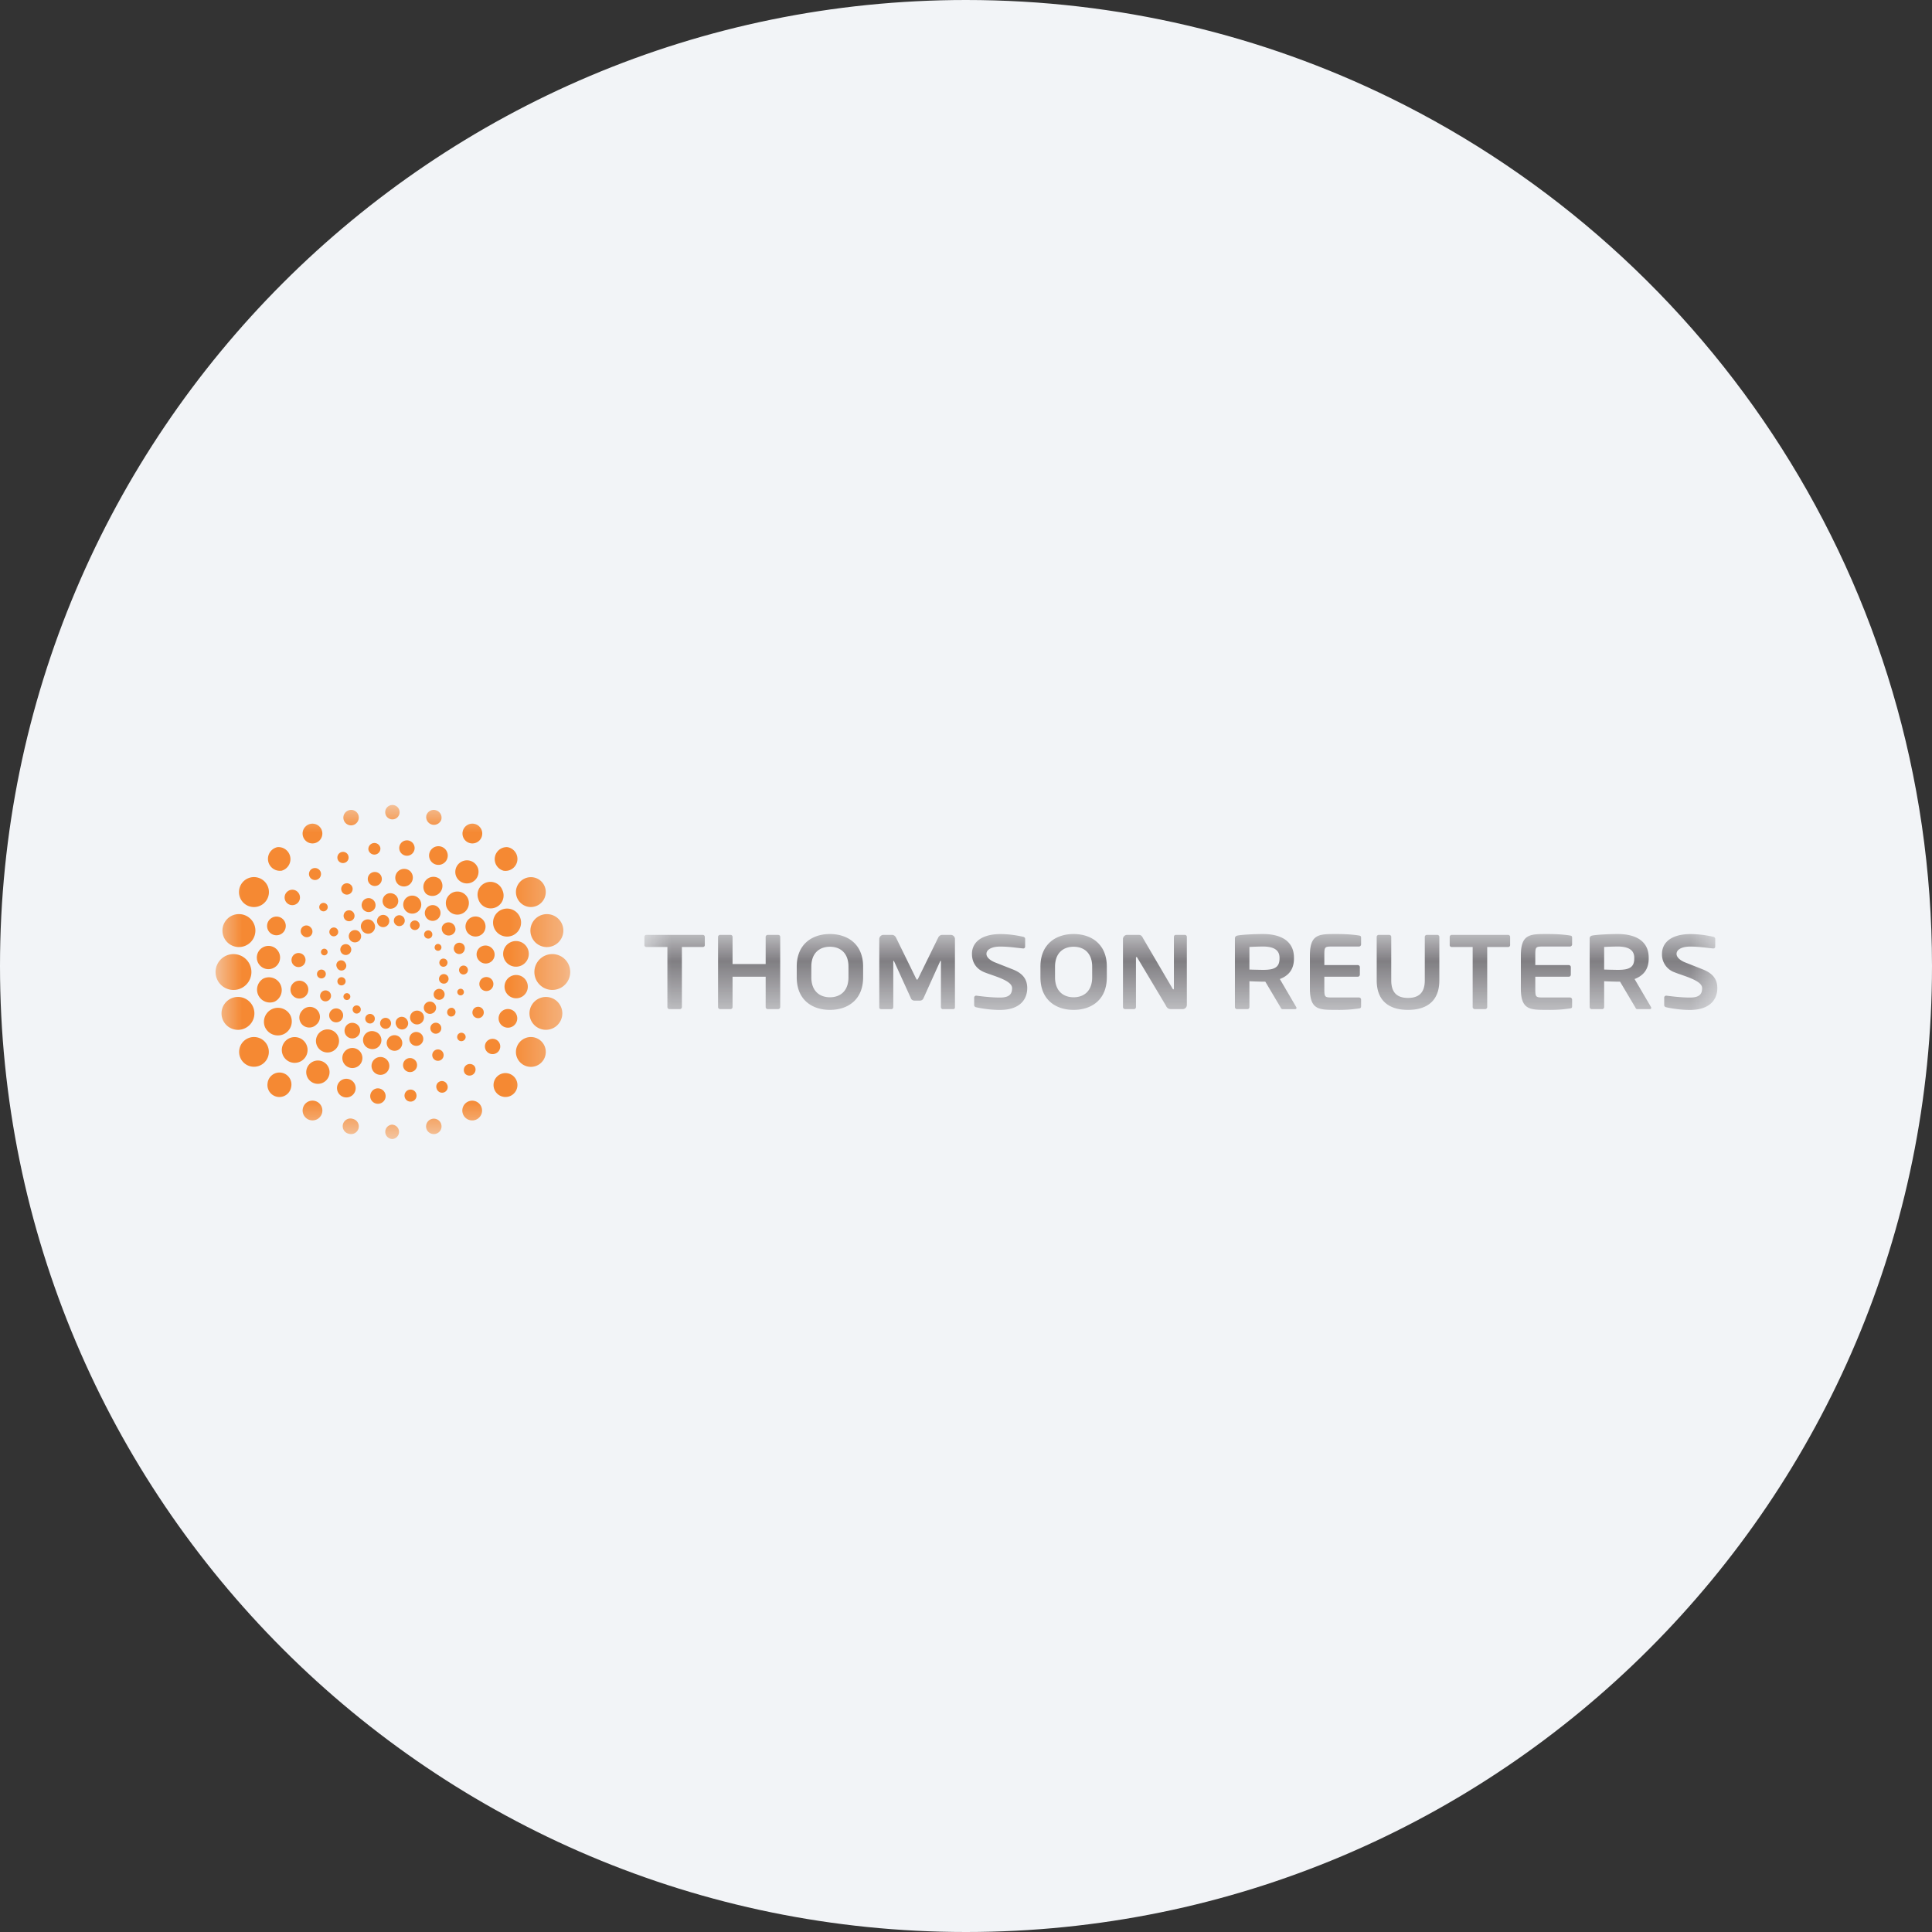 <svg height="36" viewBox="0 0 36 36" width="36" xmlns="http://www.w3.org/2000/svg"><rect x="0" y="0" width="36" height="36" fill="#333333" stroke="none"/><mask id="a" fill="#fff"><path d="M0 0h19.993v1.415H0z" fill-rule="evenodd"/></mask><mask id="b" fill="#fff"><path d="M0 0h6.625v6.225H0z" fill-rule="evenodd"/></mask><g fill="none" fill-rule="evenodd"><path d="M18 0c2.837 0 5.52.656 7.907 1.825C31.884 4.753 36 10.895 36 18c0 9.942-8.058 18-18 18-9.94 0-18-8.057-18-18C0 8.06 8.06 0 18 0z" fill="#f2f4f7" fill-rule="nonzero"/><path d="M16.601 1.016c0 .163.006.167.154.167h.493a.04.04 0 0 1 .039.039v.125c0 .027-.01.037-.039.04a2.484 2.484 0 0 1-.421.027c-.324 0-.495.002-.495-.398V.4c0-.402.171-.4.495-.4.232 0 .358.018.421.028.029.004.039.013.039.041v.125c0 .02-.019.039-.039.039h-.493c-.148 0-.154.004-.154.167v.179h.623c.022 0 .039.017.039.038v.14a.038.038 0 0 1-.039.039h-.623zm2.879.399c-.172 0-.346-.029-.44-.05-.019-.004-.037-.018-.037-.039v-.14c0-.022.018-.037.037-.037h.004c.078.01.261.035.44.035.174 0 .226-.063.226-.176 0-.145-.348-.226-.518-.296a.35.35 0 0 1-.23-.341c0-.213.173-.37.535-.37.186 0 .355.036.422.051.019.005.035.019.035.037v.145a.034.034 0 0 1-.034.035h-.003c-.129-.012-.262-.035-.431-.035-.145 0-.253.05-.253.137 0 .065.074.124.16.158l.329.13c.164.066.271.163.271.349 0 .197-.123.407-.513.407zM18.445.441c0-.146-.113-.208-.308-.208a5.1 5.1 0 0 0-.253.008v.421c.031.002.22.006.253.006.201 0 .308-.038.308-.21zm.292.959h-.238c-.021 0-.028-.021-.038-.039L18.18.888h-.043c-.05 0-.208-.005-.253-.008v.481c0 .021-.015.039-.037.039h-.194a.039.039 0 0 1-.039-.039V.084c0-.039.023-.052.062-.058.101-.016.319-.026.461-.026.3 0 .577.108.577.441v.017c0 .206-.104.32-.263.381l.306.522c.004.006.004.01.004.015 0 .013-.008.024-.024.024zM16.093.242h-.388v1.119a.04.04 0 0 1-.04.039h-.192a.04.04 0 0 1-.039-.039V.242h-.389c-.021 0-.039-.013-.039-.035V.053c0-.021.018-.037.039-.037h1.048c.021 0 .039.016.039.037v.154c0 .022-.018.035-.039.035zm-1.864 1.172c-.313 0-.583-.135-.583-.55V.053c0-.021.018-.037.039-.037h.193c.021 0 .039.016.039.037v.811c0 .221.102.327.312.327.211 0 .313-.106.313-.327V.053c0-.021.018-.037.039-.037h.193c.021 0 .039.016.039.037v.811c0 .415-.27.55-.584.55zm-1.559-.398c0 .163.006.167.153.167h.493c.022 0 .039.018.039.039v.125c0 .027-.01.037-.039.04a2.474 2.474 0 0 1-.421.027c-.323 0-.494.002-.494-.398V.4c0-.402.171-.4.494-.4.232 0 .359.018.421.028.029.004.039.013.039.041v.125a.04.04 0 0 1-.039.039h-.493c-.147 0-.153.004-.153.167v.179h.623c.021 0 .039.017.039.038v.14a.039.039 0 0 1-.039.039h-.623zm-.835-.575c0-.146-.113-.208-.308-.208a5.1 5.1 0 0 0-.253.008v.421c.031.002.22.006.253.006.2 0 .308-.038.308-.21zm.292.959h-.237c-.021 0-.03-.021-.039-.039L11.57.888h-.043c-.051 0-.208-.005-.253-.008v.481c0 .021-.015.039-.037.039h-.195a.039.039 0 0 1-.038-.039V.084c0-.039.023-.052.062-.058.101-.016.319-.026.461-.026.3 0 .577.108.577.441v.017c0 .206-.103.32-.263.381l.305.522a.02.02 0 0 1 .005.015c0 .013-.008.024-.024.024zM8.344.608c0-.257-.155-.371-.346-.371-.19 0-.346.114-.346.371v.199c0 .257.156.372.346.372.191 0 .346-.115.346-.372zm-.346.806c-.321 0-.618-.178-.618-.607V.608C7.38.18 7.677 0 7.998 0s.619.18.619.608v.199c0 .429-.298.607-.619.607zm-1.376.001c-.172 0-.347-.029-.44-.05-.019-.004-.037-.018-.037-.039v-.14c0-.022.018-.037.037-.037h.004c.078.01.26.035.44.035.173 0 .226-.063.226-.176 0-.145-.348-.226-.518-.296s-.23-.205-.23-.341c0-.213.173-.37.535-.37.185 0 .355.036.421.051.02.005.035.019.035.037v.145c0 .019-.014.035-.033.035h-.004C6.93.257 6.796.234 6.627.234c-.144 0-.253.05-.253.137 0 .065.074.124.16.158l.33.13c.164.066.27.163.27.349 0 .197-.122.407-.512.407zM10.03 1.4h-.197c-.046 0-.087 0-.118-.071L9.187.445C9.182.433 9.175.429 9.169.429c-.005 0-.009.004-.009.016v.916a.038.038 0 0 1-.038.039h-.165a.039.039 0 0 1-.039-.039V.094c0-.043.035-.078.078-.078h.21c.041 0 .062.012.086.063l.549.937c.004.009.01.016.016.016.004 0 .01-.007.01-.018V.053c0-.021.015-.037.036-.037h.168c.021 0 .037.016.037.037v1.269a.078.078 0 0 1-.078.078zm-4.277 0h-.196c-.018 0-.031-.021-.031-.039V.519c0-.014-.002-.02-.006-.02-.002 0-.006.006-.01.012l-.314.696a.072.072 0 0 1-.062.034h-.101c-.026 0-.051-.013-.062-.034L4.654.511C4.65.505 4.646.499 4.644.499c-.003 0-.006.006-.006.02v.842c0 .018-.013.039-.031.039h-.196c-.018 0-.034-.011-.034-.03V.094c0-.043.036-.078.078-.078h.16c.031 0 .058.02.072.047l.373.761c.01.017.014.027.022.027s.012-.01.022-.027l.373-.761a.083.083 0 0 1 .072-.047h.16c.043 0 .078.035.078.078V1.37c0 .019-.016.03-.034.03zM3.803.608c0-.257-.155-.371-.346-.371-.19 0-.346.114-.346.371v.199c0 .257.156.372.346.372.191 0 .346-.115.346-.372zm-.346.806c-.321 0-.618-.178-.618-.607V.608c0-.428.297-.608.618-.608s.619.18.619.608v.199c0 .429-.298.607-.619.607zM2.492 1.4H2.3a.04.04 0 0 1-.04-.039V.796h-.617v.565a.039.039 0 0 1-.038.039h-.193a.04.04 0 0 1-.039-.039V.053c0-.021.018-.037.039-.037h.193c.021 0 .038.016.038.037v.506h.617V.053c0-.021.018-.037.04-.037h.192c.021 0 .039.016.039.037v1.308a.04.04 0 0 1-.039.039zM1.087.242H.699v1.119A.039.039 0 0 1 .66 1.4H.467a.039.039 0 0 1-.038-.039V.242h-.39C.018.242 0 .229 0 .207V.053C0 .032.018.016.039.016h1.048c.022 0 .039.016.039.037v.154c0 .022-.017.035-.039.035z" fill="#807e82" mask="url(#a)" transform="translate(12.007 17.404)"/><path d="M1.958 1.218a.113.113 0 0 0-.158-.02.112.112 0 1 0 .158.019M3.087.796a.113.113 0 0 0-.223.032c.01.062.067.104.128.095s.104-.065.095-.127m.546 4.508a.112.112 0 1 0 .033.222.111.111 0 0 0 .094-.127.11.11 0 0 0-.127-.095m1.052-.454a.113.113 0 0 0-.019.157.113.113 0 0 0 .177-.139.113.113 0 0 0-.158-.018m-3.422-.211a.24.24 0 1 0 .45-.166.24.24 0 0 0-.45.166m.453.404a.217.217 0 1 0 .415-.129.217.217 0 0 0-.415.129m.569.275a.175.175 0 0 0 .212.126.174.174 0 1 0-.087-.337.173.173 0 0 0-.125.21m.616.135a.143.143 0 1 0 .282-.056.146.146 0 0 0-.169-.114.147.147 0 0 0-.113.17M1.117 3.664a.24.24 0 0 0 .108-.321.238.238 0 0 0-.321-.107.24.24 0 0 0 .213.428m-.009-.633a.216.216 0 0 0 .083-.295.215.215 0 0 0-.295-.082.216.216 0 1 0 .212.377m.136-.63a.175.175 0 0 0 .054-.241.172.172 0 0 0-.24-.053.173.173 0 0 0-.054.24.175.175 0 0 0 .24.054m.285-.561a.143.143 0 0 0 .034-.2.14.14 0 0 0-.199-.034.143.143 0 1 0 .165.234M1.28 4.273a.262.262 0 0 0 .136-.343.261.261 0 0 0-.479.207.263.263 0 0 0 .343.136m2.912.88a.103.103 0 0 0-.054.136.105.105 0 1 0 .192-.083.104.104 0 0 0-.138-.053M5.508 2.56a.238.238 0 1 0 .213.428.239.239 0 1 0-.213-.428m.008.633a.217.217 0 1 0 .213.378.217.217 0 0 0-.213-.378m-.135.63a.174.174 0 1 0 .185.294.174.174 0 0 0-.185-.294m-.286.56a.143.143 0 1 0 .2.033.143.143 0 0 0-.2-.032M2.487.935A.104.104 0 0 0 2.35.882a.105.105 0 0 0-.055.138c.023.053.085.076.138.053a.102.102 0 0 0 .054-.136m2.875.65a.239.239 0 0 0-.307-.14.238.238 0 0 0-.142.306.24.24 0 1 0 .449-.166m-.454-.404a.216.216 0 0 0-.271-.142.216.216 0 0 0-.143.272.217.217 0 0 0 .414-.13M4.34.908a.174.174 0 1 0-.337.085.174.174 0 0 0 .337-.085M3.723.774a.143.143 0 1 0-.281.056.144.144 0 0 0 .169.113.144.144 0 0 0 .112-.17m1.828 1.658a.26.26 0 1 1-.205-.48.26.26 0 0 1 .205.48M2.681.197a.142.142 0 0 0-.177-.1.143.143 0 1 0 .075.277.146.146 0 0 0 .102-.177m1.542.076A.144.144 0 0 0 4.12.097a.142.142 0 0 0-.176.1.145.145 0 0 0 .279.076M2.579 5.85a.144.144 0 1 0-.075.277.144.144 0 0 0 .177-.101.144.144 0 0 0-.102-.176m1.467 0a.145.145 0 0 0-.102.177c.021.076.1.12.176.1a.142.142 0 0 0 .102-.176.142.142 0 0 0-.176-.101M.128 3.867a.306.306 0 1 0 .612.032.306.306 0 0 0-.612-.032m.329.705a.277.277 0 1 0 .305-.247.277.277 0 0 0-.305.247m.529.612a.222.222 0 1 0 .44.069.223.223 0 1 0-.44-.07m.657.472a.184.184 0 1 0 .218-.142.183.183 0 0 0-.218.142M.451 2.647a.307.307 0 1 0-.034-.612.307.307 0 0 0 .034.612M.762 1.9a.278.278 0 1 0-.06-.555.278.278 0 0 0 .06.555m.479-.674a.224.224 0 0 0-.07-.441.223.223 0 0 0 .07.44m.62-.513a.184.184 0 0 0-.077-.36.184.184 0 0 0 .077.36M.334 3.446a.334.334 0 1 0-.003-.667.334.334 0 0 0 .003.667m2.978 2.51a.134.134 0 1 0 .002.268.134.134 0 0 0-.002-.267m2.862-2.38a.306.306 0 1 0 .033.61.306.306 0 0 0-.033-.61m-.311.748a.28.28 0 0 0-.248.306.279.279 0 0 0 .306.247.278.278 0 0 0-.058-.553m-.479.673a.223.223 0 0 0-.185.255.222.222 0 1 0 .44-.07.224.224 0 0 0-.255-.185m-.62.515a.184.184 0 1 0 .076.36.184.184 0 0 0-.076-.36M3.446.133A.133.133 0 0 0 3.312 0a.134.134 0 1 0 .134.133m3.051 2.224a.307.307 0 1 0-.323.29.308.308 0 0 0 .323-.29m-.329-.705a.277.277 0 0 0-.247-.306.28.28 0 0 0-.306.248.281.281 0 0 0 .248.306.279.279 0 0 0 .305-.248m-.529-.612a.223.223 0 0 0-.185-.255.224.224 0 0 0-.07.44.223.223 0 0 0 .255-.185M4.982.57a.184.184 0 1 0-.36-.077.184.184 0 0 0 .36.078m1.309 2.875a.334.334 0 1 1 .001-.668.334.334 0 0 1-.001.668m-2.225.432a.113.113 0 0 0 .046-.155.114.114 0 1 0-.201.109.114.114 0 0 0 .155.046m.165-.26a.102.102 0 0 0-.096-.18.103.103 0 0 0-.042.14.102.102 0 0 0 .138.04m.081-.3a.09.09 0 0 0 .036-.121.089.089 0 0 0-.12-.036.09.09 0 0 0-.037.122.092.092 0 0 0 .121.036m-.014-.313c.037-.021.052-.068.032-.104a.077.077 0 0 0-.103-.032.077.077 0 0 0-.031.105.075.075 0 0 0 .102.03m-.711 1.002a.115.115 0 0 0-.155-.047.112.112 0 0 0-.045.155.114.114 0 1 0 .2-.108m-.313.013a.102.102 0 0 0-.138-.042.103.103 0 0 0-.042.138c.028.05.09.069.139.042a.1.1 0 0 0 .041-.138m-.3-.081c-.024-.042-.079-.06-.121-.035a.087.087 0 0 0-.036.12c.022.044.077.06.12.037a.091.091 0 0 0 .037-.122m-.26-.165c-.02-.036-.067-.05-.104-.031s-.05.067-.03.103a.073.073 0 0 0 .103.03c.037-.018.05-.065.031-.102m1.172.126a.13.13 0 0 0-.177-.053.129.129 0 0 0-.052.176.13.13 0 0 0 .229-.123m.22-1.216c.017.03.056.042.086.025a.063.063 0 0 0 .026-.086.065.065 0 0 0-.087-.027c-.029.018-.042.058-.025.088m-1.067-.468a.114.114 0 1 0 .201-.108.114.114 0 1 0-.201.108m.313-.012a.1.1 0 0 0 .137.04.101.101 0 1 0-.096-.178.1.1 0 0 0-.041.138m.3.08a.09.09 0 0 0 .12.036.088.088 0 0 0 .037-.121.09.09 0 0 0-.121-.037.09.09 0 0 0-.036.122m.26.165a.077.077 0 0 0 .104.032.078.078 0 0 0 .031-.105.076.076 0 0 0-.104-.03.075.075 0 0 0-.031.103M2.433 3.514a.064.064 0 1 0 .087.026.064.064 0 0 0-.087-.026m.127-1.17a.114.114 0 0 0-.047.156c.03.056.099.076.155.046a.112.112 0 0 0 .047-.154.114.114 0 0 0-.155-.048m-.165.26a.101.101 0 1 0 .096.179.1.1 0 0 0 .042-.137.102.102 0 0 0-.138-.041m-.082.3a.089.089 0 0 0-.035.12.09.09 0 1 0 .157-.084.09.09 0 0 0-.122-.036m.013.313a.078.078 0 0 0-.03.104c.02.038.067.05.103.03a.075.075 0 0 0 .032-.103.077.077 0 0 0-.105-.031M2.969 2.2a.13.13 0 1 1-.229.122c-.035-.062-.011-.141.052-.175s.143-.011.177.053m.341 2.374a.144.144 0 0 0 .18-.097.147.147 0 0 0-.098-.182.145.145 0 1 0-.082.279m.411-.091a.13.13 0 0 0 .161-.088.128.128 0 0 0-.088-.16.128.128 0 0 0-.161.086.13.13 0 0 0 .088.162m.371-.225a.103.103 0 0 0 .127-.07.102.102 0 0 0-.196-.058.104.104 0 0 0 .069.128m.29-.32a.082.082 0 0 0 .103-.056.082.082 0 0 0-.056-.102.083.083 0 0 0-.047.158m-1.677.307a.144.144 0 0 0-.099-.18.143.143 0 0 0-.18.099.144.144 0 0 0 .098.18.147.147 0 0 0 .181-.1m-.316-.288a.131.131 0 0 0-.089-.161.13.13 0 1 0 .089.16m-.225-.37a.101.101 0 0 0-.069-.126.1.1 0 0 0-.126.069.101.101 0 0 0 .068.127.104.104 0 0 0 .127-.07m-.096-.413a.082.082 0 1 0-.158-.046.081.081 0 0 0 .056.102.082.082 0 0 0 .102-.056M3.1 4.43a.167.167 0 0 0-.113-.208.167.167 0 1 0-.094.32.167.167 0 0 0 .207-.112m1.423-.962a.064.064 0 0 0 .042.077.062.062 0 0 0 .077-.042.063.063 0 0 0-.042-.077.064.064 0 0 0-.077.042m-.603-1.49a.146.146 0 0 0 .28.082.146.146 0 1 0-.28-.081m.317.288a.129.129 0 0 0 .087.16.13.13 0 0 0 .161-.087.13.13 0 0 0-.248-.073m.225.372a.102.102 0 1 0 .195.058.1.1 0 0 0-.069-.126.1.1 0 0 0-.126.068m.095.413a.083.083 0 0 0 .056.103.084.084 0 0 0 .103-.057.084.084 0 0 0-.056-.103.084.084 0 0 0-.103.057M2.06 2.68a.063.063 0 0 0-.077.042c-.009.033.009.067.042.077s.067-.01.077-.042a.063.063 0 0 0-.042-.077m1.256-1.03c-.078-.024-.158.02-.181.098s.021.157.099.18a.148.148 0 0 0 .181-.098.145.145 0 0 0-.099-.18m-.411.09a.13.13 0 0 0-.161.089.128.128 0 0 0 .088.16.129.129 0 0 0 .161-.086.132.132 0 0 0-.088-.162m-.372.225a.102.102 0 0 0-.126.069.101.101 0 0 0 .069.127.103.103 0 0 0 .127-.07.104.104 0 0 0-.07-.126m-.29.319a.085.085 0 0 0-.103.057.083.083 0 0 0 .056.102.084.084 0 0 0 .103-.056.084.084 0 0 0-.056-.103m1.603-.394a.168.168 0 1 1-.32-.098.168.168 0 0 1 .32.098M2.431 4.844a.187.187 0 1 0 .256-.272.187.187 0 0 0-.256.272m.544.139c.067.063.172.06.234-.006a.167.167 0 0 0-.006-.236.166.166 0 1 0-.228.242m.576-.041c.053.048.136.046.185-.006s.048-.136-.006-.185a.13.13 0 0 0-.185.006.132.132 0 0 0 .006.185m.537-.204a.106.106 0 1 0 .145-.155.106.106 0 1 0-.145.155M1.9 4.088a.187.187 0 1 0-.271-.256.188.188 0 0 0 .007.265c.076.07.195.066.264-.01m-.2-.533a.166.166 0 1 0-.242-.228.166.166 0 0 0 .242.228m-.042-.575a.133.133 0 0 0-.006-.186.131.131 0 1 0 .006.186m.136-.548a.107.107 0 0 0-.005-.15.106.106 0 1 0-.144.154c.042.04.108.038.149-.004m.465 2.113a.215.215 0 1 0-.313-.295.215.215 0 0 0 .313.295m2.281-.276a.08.08 0 0 0 .003.112.079.079 0 0 0 .111-.004.076.076 0 0 0-.003-.111.079.079 0 0 0-.111.003m.185-2.132a.188.188 0 0 0 .007.265.19.19 0 0 0 .265-.008.188.188 0 0 0-.009-.265.186.186 0 0 0-.263.008m.2.534a.167.167 0 0 0 .008.235.166.166 0 1 0 .227-.242.168.168 0 0 0-.235.007m.042.576a.132.132 0 0 0 .006.185.13.13 0 0 0 .185-.006.13.13 0 0 0-.006-.185.133.133 0 0 0-.185.006m-.135.547a.107.107 0 0 0 .003.15c.044.04.111.039.151-.004a.107.107 0 0 0-.005-.151.107.107 0 0 0-.149.005m-2.75-1.948a.08.08 0 0 0-.111.003c-.031.032-.029.082.003.112s.082.029.111-.004a.078.078 0 0 0-.003-.111m2.113-.465a.188.188 0 0 0-.257.273.188.188 0 0 0 .257-.273m-.545-.14a.166.166 0 1 0-.228.241.166.166 0 0 0 .228-.24m-.576.042a.133.133 0 0 0-.185.005.131.131 0 1 0 .185-.005m-.537.205a.106.106 0 0 0-.15.003.106.106 0 0 0 .154.146.104.104 0 0 0-.004-.15m2.141.489a.214.214 0 0 1-.303.008.214.214 0 0 1-.009-.303.214.214 0 0 1 .304-.01c.086.08.09.217.008.305" fill="#f58933" mask="url(#b)" transform="translate(4 15)"/></g></svg>